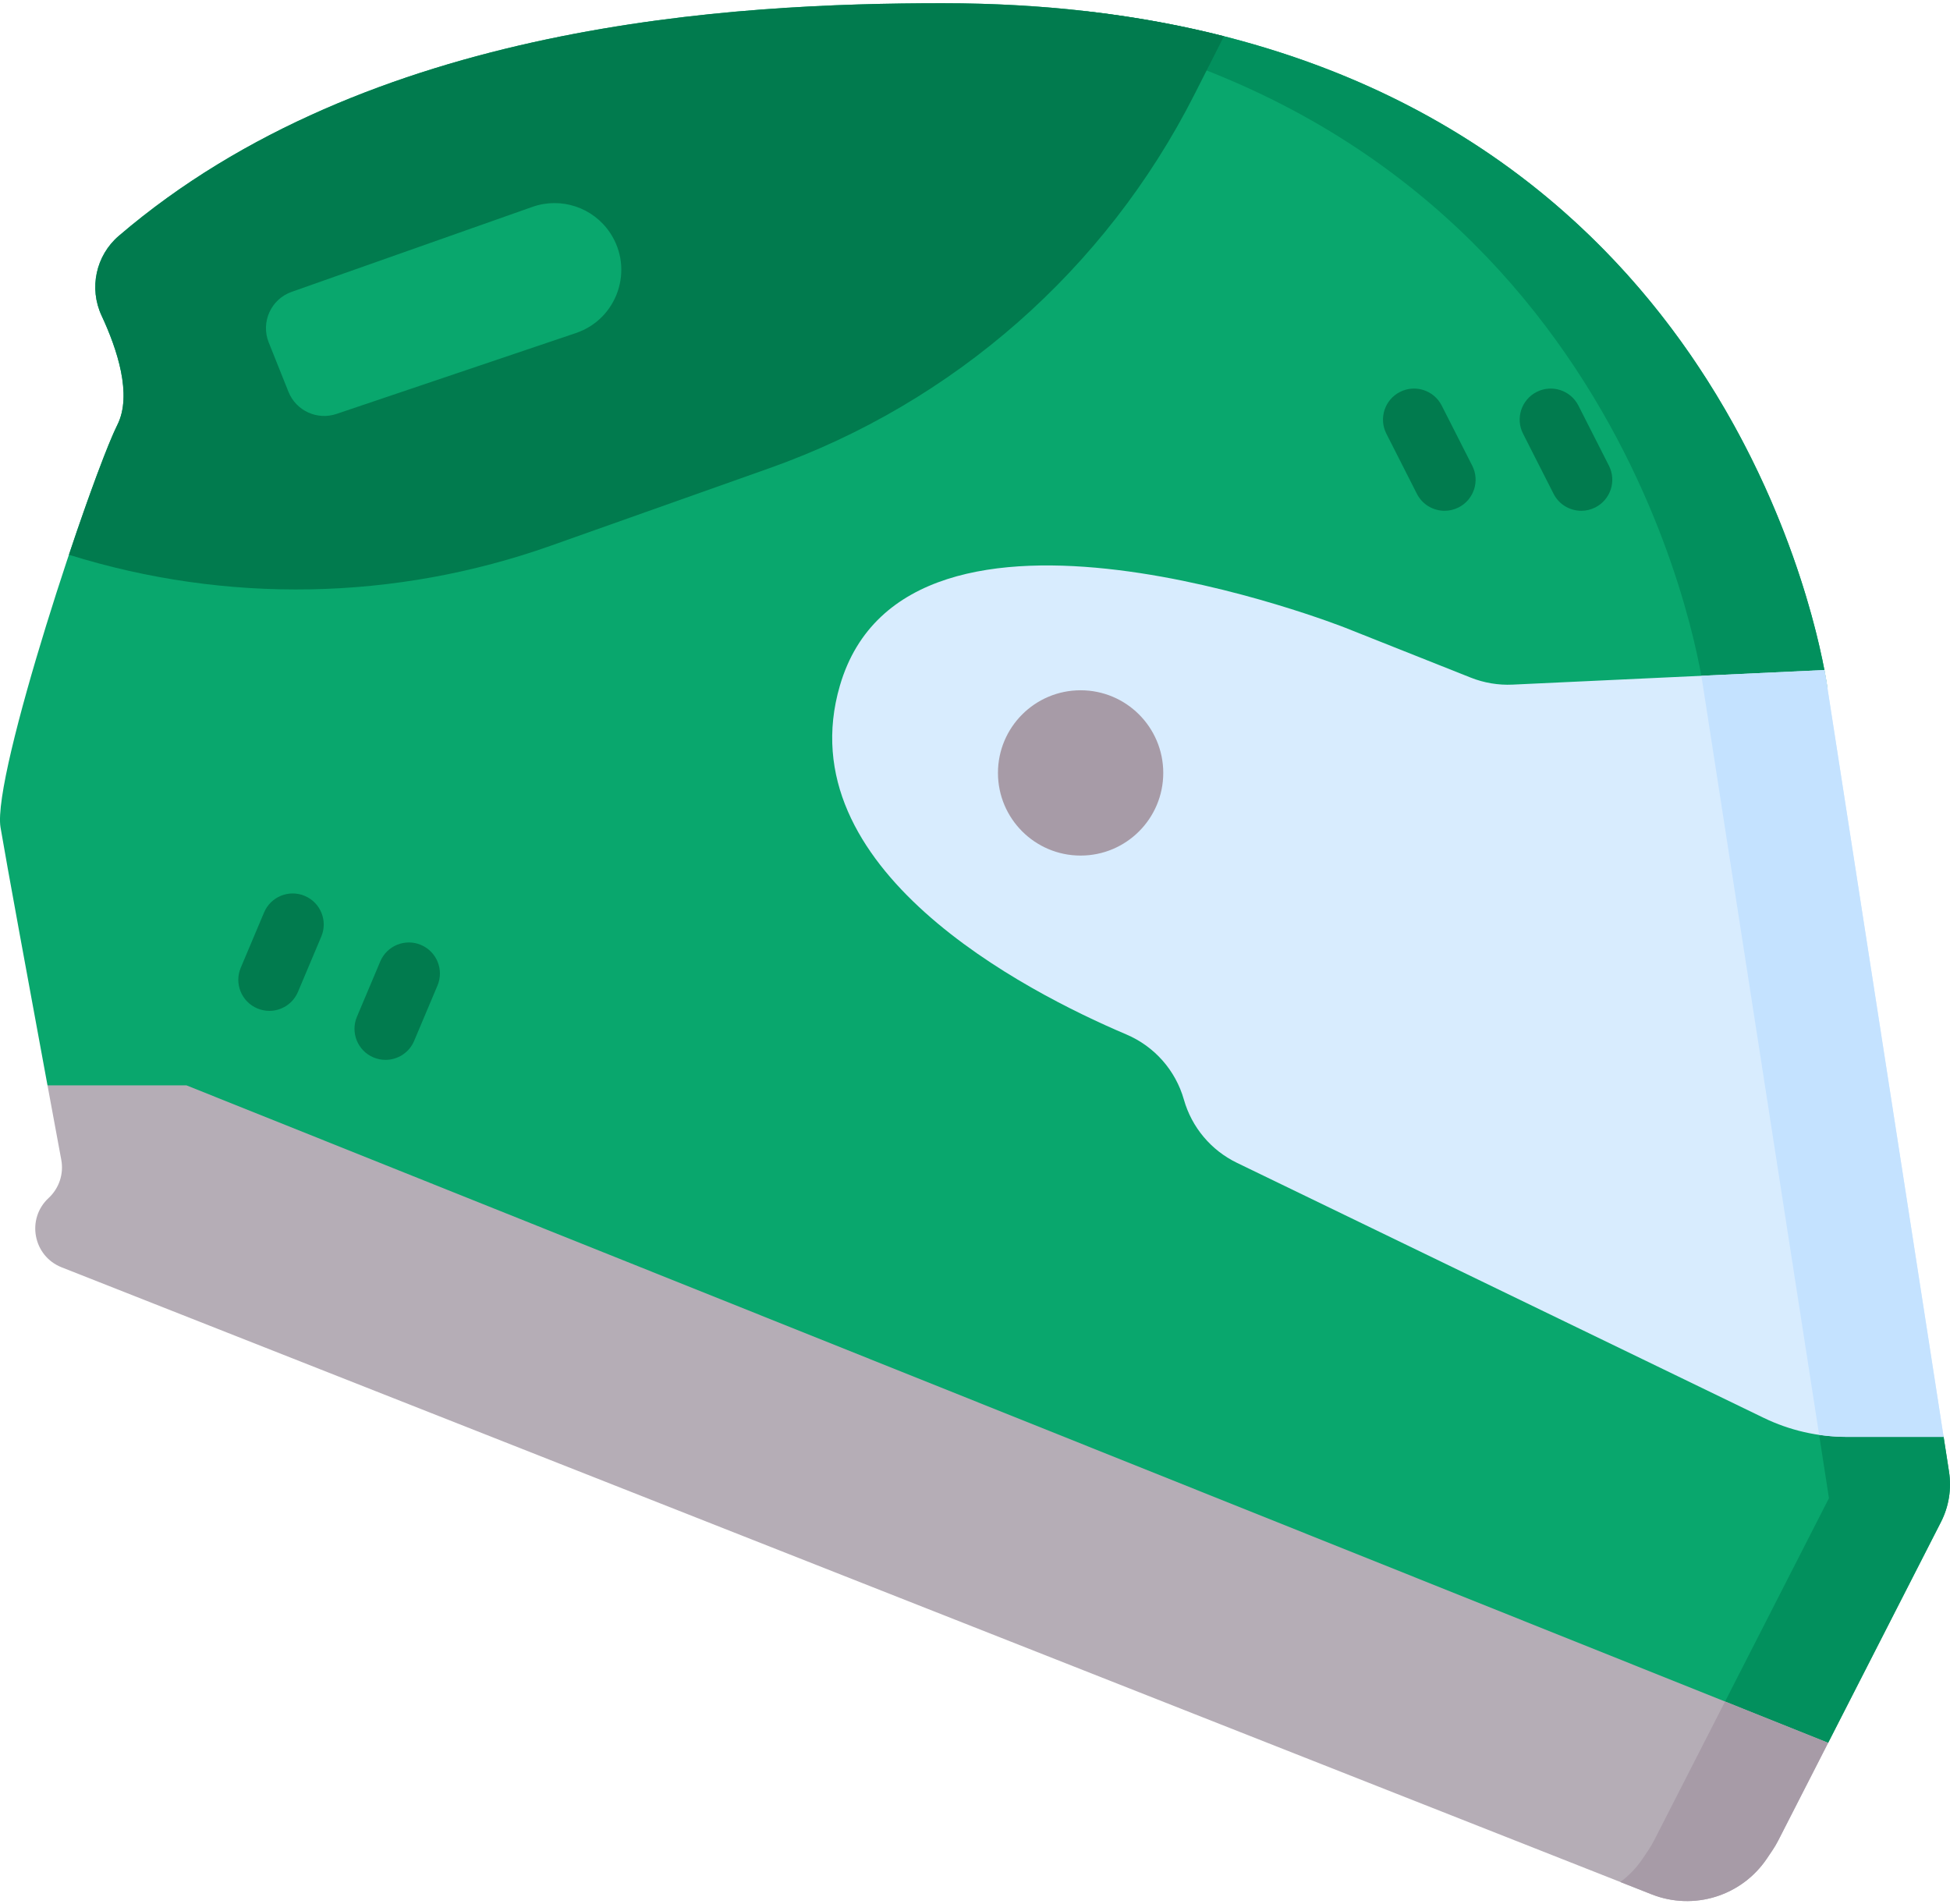 <svg width="512" height="500" viewBox="0 0 512 500" fill="none" xmlns="http://www.w3.org/2000/svg">
<path d="M472.489 462.58L480.002 457.597L509.621 399.626C511.701 395.555 512.443 390.932 511.742 386.415L510.323 377.269L471.862 269.452L479.854 180.862C479.854 180.862 457.045 0.849 247.472 0.849C192.992 0.849 96.743 5.804 31.187 61.937C25.154 67.103 23.322 75.693 26.679 82.891C30.769 91.659 34.759 103.662 30.83 111.518C24.01 125.159 -2.137 203.597 0.137 217.238C1.566 225.811 7.934 260.429 12.469 284.967L24.438 298.756L472.489 462.58Z" fill="#09A76D"/>
<path d="M445.965 460.404L480.002 457.596L509.621 399.625C511.701 395.554 512.443 390.931 511.742 386.414L510.323 377.268L491.364 356.825H474.549L480.218 393.362L445.965 460.404Z" fill="#02905D"/>
<path d="M285.204 2.962V8.641C429.793 43.171 447.252 180.861 447.252 180.861L449.903 197.943H469.134L479.027 175.925C473.904 149.05 441.382 20.917 285.204 2.962Z" fill="#02905D"/>
<path d="M18.095 145.653C59.385 158.569 103.788 157.76 144.63 143.279L202.046 122.92C250.42 105.769 290.347 70.676 313.565 24.904L321.377 9.506C299.772 4.014 275.266 0.848 247.474 0.848C192.994 0.848 96.745 5.803 31.189 61.936C25.156 67.102 23.324 75.692 26.681 82.89C30.771 91.658 34.761 103.661 30.832 111.517C28.363 116.455 23.363 129.883 18.095 145.653Z" fill="#017B4E"/>
<path d="M510.324 377.269L479.855 180.861C479.855 180.861 479.63 179.096 479.026 175.925L397.162 179.755C393.406 179.931 389.655 179.303 386.162 177.916L353.285 164.85C353.285 164.85 238.225 119.331 220.524 180.023C206.507 228.08 269.082 260.282 295.74 271.606C303.111 274.737 308.666 281.025 310.852 288.729C312.911 295.988 317.974 302.021 324.765 305.309L463.102 372.281C469.881 375.563 477.315 377.269 484.846 377.269H510.324Z" fill="#D8ECFE"/>
<path d="M479.855 180.861C479.855 180.861 479.63 179.096 479.026 175.925L446.701 177.438C447.095 179.642 447.251 180.861 447.251 180.861L477.636 376.725C480.018 377.073 482.425 377.269 484.846 377.269H510.323L479.855 180.861Z" fill="#C4E2FF"/>
<path d="M463.919 487.99L465.364 485.844C465.93 485.003 466.445 484.129 466.907 483.226L480.003 457.597L48.943 284.967H12.472C12.472 284.967 15.238 299.923 16.091 304.527C16.775 308.216 15.521 311.998 12.767 314.547C6.854 320.021 8.689 329.793 16.185 332.75L433.675 497.387C444.714 501.74 457.292 497.831 463.919 487.99Z" fill="#B5ADB6"/>
<path d="M452.937 446.758L434.304 483.226C433.843 484.129 433.328 485.003 432.76 485.844L431.315 487.99C429.683 490.414 427.688 492.473 425.447 494.141L433.677 497.386C444.714 501.739 457.292 497.83 463.919 487.989L465.364 485.843C465.93 485.002 466.446 484.128 466.907 483.225L480.003 457.596L452.937 446.758Z" fill="#A79BA7"/>
<path d="M70.556 89.915L75.735 102.86C77.728 107.844 83.269 110.4 88.354 108.682L151.212 87.446C162.13 83.757 166.574 70.715 160.182 61.128C155.736 54.458 147.331 51.657 139.773 54.325L76.577 76.63C71.16 78.542 68.423 84.58 70.556 89.915Z" fill="#09A76D"/>
<path d="M283.729 224.64C295.713 224.64 305.429 214.924 305.429 202.939C305.429 190.955 295.713 181.239 283.729 181.239C271.744 181.239 262.028 190.955 262.028 202.939C262.028 214.924 271.744 224.64 283.729 224.64Z" fill="#A79BA7"/>
<path d="M379.295 134.112C376.323 134.112 373.46 132.482 372.022 129.65L364.007 113.867C361.969 109.853 363.571 104.947 367.585 102.909C371.597 100.871 376.504 102.472 378.542 106.487L386.557 122.27C388.595 126.283 386.993 131.19 382.98 133.227C381.797 133.827 380.536 134.112 379.295 134.112Z" fill="#017B4E"/>
<path d="M415.184 134.112C412.212 134.112 409.348 132.482 407.911 129.65L399.896 113.867C397.858 109.853 399.46 104.947 403.474 102.909C407.487 100.871 412.392 102.472 414.431 106.487L422.446 122.27C424.484 126.283 422.882 131.19 418.868 133.227C417.686 133.827 416.425 134.112 415.184 134.112Z" fill="#017B4E"/>
<path d="M70.719 265.415C69.663 265.415 68.59 265.208 67.556 264.772C63.409 263.023 61.465 258.242 63.213 254.095L69.339 239.57C71.089 235.423 75.871 233.479 80.017 235.228C84.164 236.977 86.108 241.758 84.359 245.905L78.233 260.43C76.92 263.543 73.898 265.415 70.719 265.415Z" fill="#017B4E"/>
<path d="M101.225 278.281C100.168 278.281 99.096 278.074 98.061 277.638C93.913 275.889 91.97 271.108 93.718 266.961L99.844 252.438C101.594 248.291 106.376 246.347 110.522 248.095C114.67 249.845 116.613 254.625 114.864 258.772L108.738 273.296C107.426 276.408 104.403 278.281 101.225 278.281Z" fill="#017B4E"/>
</svg>

